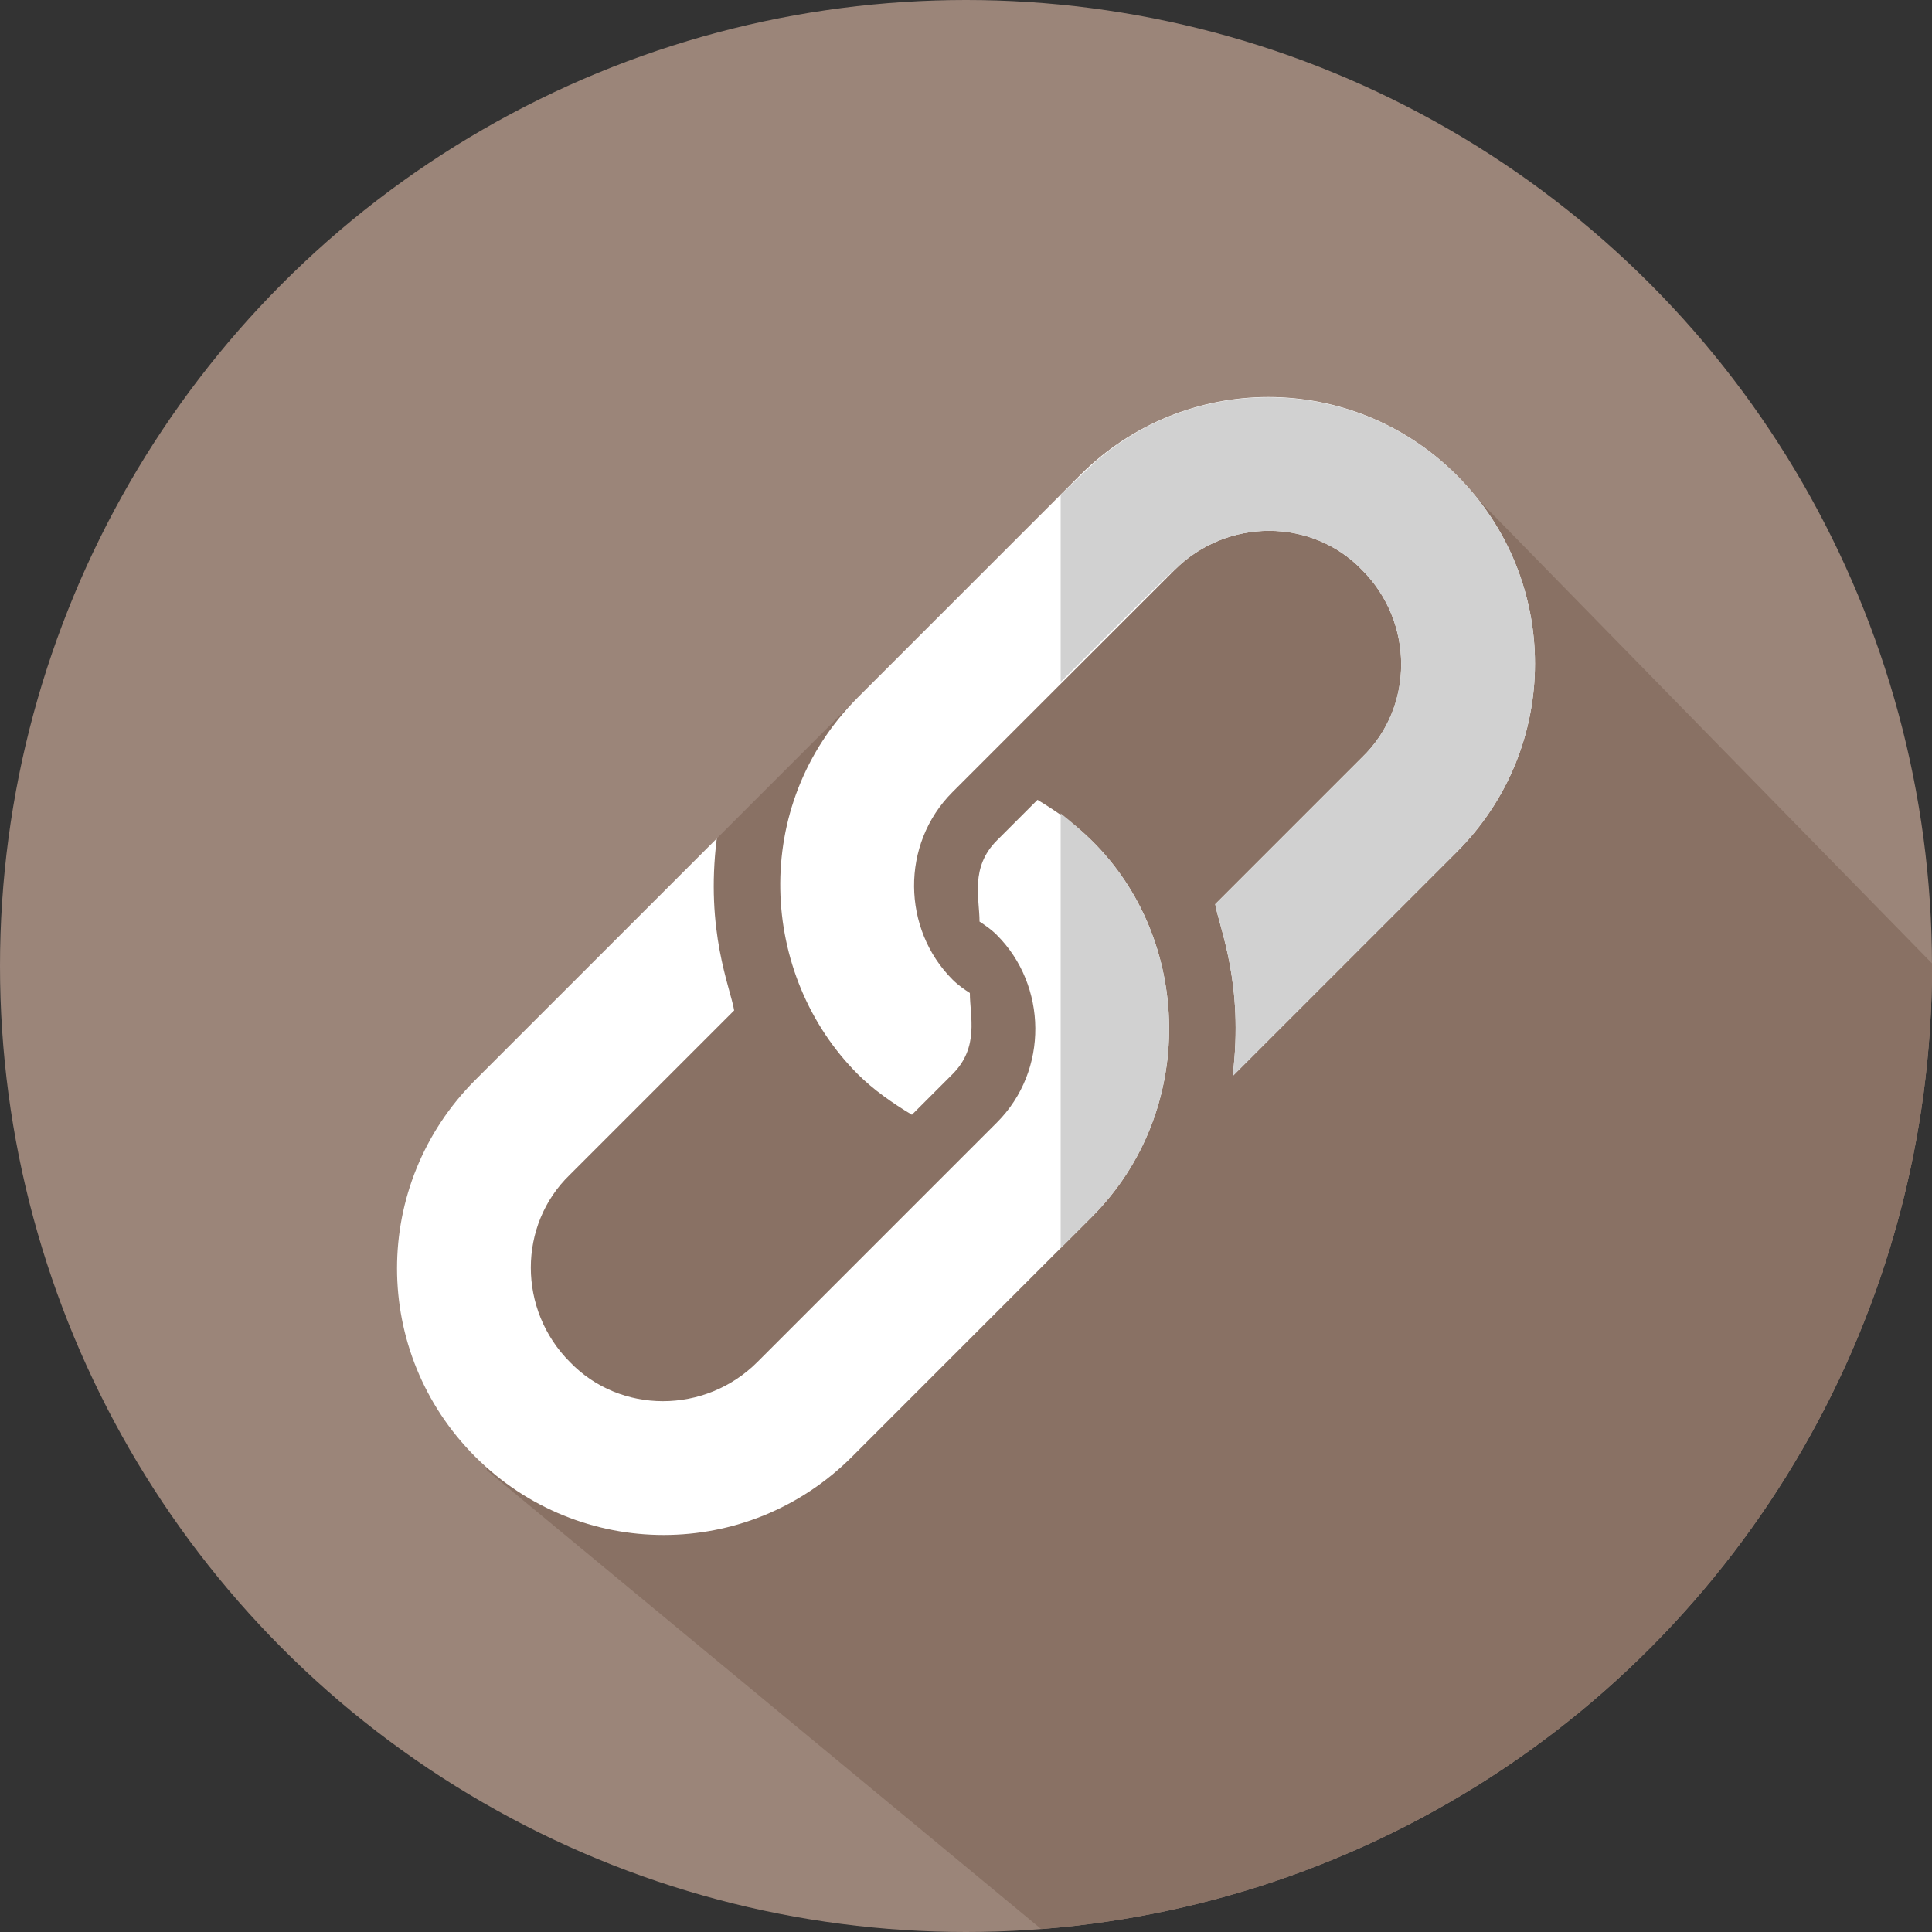<?xml version="1.0" encoding="utf-8"?>
<!-- Generator: Adobe Illustrator 24.0.1, SVG Export Plug-In . SVG Version: 6.00 Build 0)  -->
<svg version="1.1" id="Layer_1" xmlns="http://www.w3.org/2000/svg" xmlns:xlink="http://www.w3.org/1999/xlink" x="0px" y="0px"
	 viewBox="0 0 100 100" style="enable-background:new 0 0 100 100;" xml:space="preserve">
<rect x="0" y="0" width="100" height="100" fill="#333333" stroke="none"/>
<style type="text/css">
	.st0{fill:#4A7AFF;}
	.st1{fill:#0053BF;}
	.st2{fill:#FFFFFF;}
	.st3{fill:#DCE1EB;}
	.st4{fill:#65A2D9;}
	.st5{fill:#3A7CA5;}
	.st6{fill:#D1D1D1;}
	.st7{fill:#B7130F;}
	.st8{fill:#870A0A;}
	.st9{fill:#6C27B3;}
	.st10{fill:#501A96;}
	.st11{fill:#4376B1;}
	.st12{fill:#336699;}
	.st13{fill:#6DC02D;}
	.st14{fill:#559B18;}
	.st15{fill:#6FC32E;}
	.st16{fill:#9B8579;}
	.st17{clip-path:url(#SVGID_2_);fill:#897164;}
	.st18{fill:none;}
	.st19{fill:#DC4E41;}
	.st20{fill:#B72C25;}
</style>
<circle class="st16" cx="50" cy="50" r="50"/>
<g>
	<defs>
		<circle id="SVGID_1_" cx="50" cy="50" r="50"/>
	</defs>
	<clipPath id="SVGID_2_">
		<use xlink:href="#SVGID_1_"  style="overflow:visible;"/>
	</clipPath>
	<polygon class="st17" points="35.3,45.2 54.9,25.6 74.6,23.9 106.1,56.1 106.1,102.3 63.5,107.8 25.2,76.1 23.9,60.9 29,51.5 	"/>
</g>
<g>
	<g>
		<g>
			<path class="st2" d="M75.4,24.6c-5.4-5.4-14.1-5.4-19.5,0L44.4,36.1c-5.6,5.6-5.1,14.4,0,19.5c0.8,0.8,1.8,1.5,2.8,2.1l2.1-2.1
				c1.4-1.4,0.9-3,0.9-4.2c-0.3-0.2-0.6-0.4-0.9-0.7c-2.6-2.6-2.7-7,0-9.7c0.4-0.4,11.3-11.3,11.5-11.5c2.7-2.7,7.1-2.7,9.7,0
				c2.7,2.7,2.7,7.1,0,9.7l-7.6,7.6c0.2,1.2,1.5,4.1,0.9,8.9c0,0,0.1-0.1,0.1-0.1l11.5-11.5C80.8,38.7,80.8,30,75.4,24.6z"/>
		</g>
	</g>
	<g>
		<g>
			<path class="st2" d="M56.5,43.5c-0.8-0.8-1.8-1.5-2.8-2.1l-2.1,2.1c-1.4,1.4-0.9,3-0.9,4.2c0.3,0.2,0.6,0.4,0.9,0.7
				c2.6,2.6,2.7,7,0,9.7c-0.4,0.4-12.2,12.2-12.4,12.4c-2.7,2.7-7.1,2.7-9.7,0c-2.7-2.7-2.7-7.1,0-9.7l8.5-8.5
				c-0.2-1.2-1.5-4.1-0.9-8.9c0,0-0.1,0.1-0.1,0.1L24.6,55.9c-5.4,5.4-5.4,14.1,0,19.5c5.4,5.4,14.1,5.4,19.5,0L56.5,63
				C62,57.5,61.7,48.6,56.5,43.5z"/>
		</g>
	</g>
</g>
<g>
	<path class="st18" d="M44.4,36.1c-5.6,5.6-5.1,14.4,0,19.5c0.8,0.8,1.8,1.5,2.8,2.1l2.1-2.1c1.4-1.4,0.9-3,0.9-4.2
		c-0.3-0.2-0.6-0.4-0.9-0.7c-2.6-2.6-2.7-7,0-9.7c0.2-0.2,2.9-2.9,5.7-5.7v-9.7L44.4,36.1z"/>
	<path class="st18" d="M55.9,24.6l-1,1l1.8-1.7C56.4,24.1,56.1,24.4,55.9,24.6z"/>
	<path class="st6" d="M60.8,29.5c2.7-2.7,7.1-2.7,9.7,0c2.7,2.7,2.7,7.1,0,9.7l-7.6,7.6c0.2,1.2,1.5,4.1,0.9,8.9
		c0,0,0.1-0.1,0.1-0.1l11.5-11.5c5.4-5.4,5.4-14.1,0-19.5c-5.1-5.1-13.3-5.4-18.7-0.7l-1.8,1.7v9.7C57.7,32.5,60.6,29.6,60.8,29.5z"
		/>
	<path class="st18" d="M53.8,41.4l-2.1,2.1c-1.4,1.4-0.9,3-0.9,4.2c0.3,0.2,0.6,0.4,0.9,0.7c2.6,2.6,2.7,7,0,9.7
		c-0.4,0.4-12.2,12.2-12.4,12.4c-2.7,2.7-7.1,2.7-9.7,0c-2.7-2.7-2.7-7.1,0-9.7l8.5-8.5c-0.2-1.2-1.5-4.1-0.9-8.9
		c0,0-0.1,0.1-0.1,0.1L24.6,55.9c-5.4,5.4-5.4,14.1,0,19.5c5.4,5.4,14.1,5.4,19.5,0l10.8-10.8V42.1C54.5,41.8,54.2,41.6,53.8,41.4z"
		/>
	<path class="st6" d="M56.5,43.5c-0.5-0.5-1.1-1-1.6-1.4v22.5l1.6-1.6C62,57.5,61.7,48.6,56.5,43.5z"/>
</g>
</svg>
